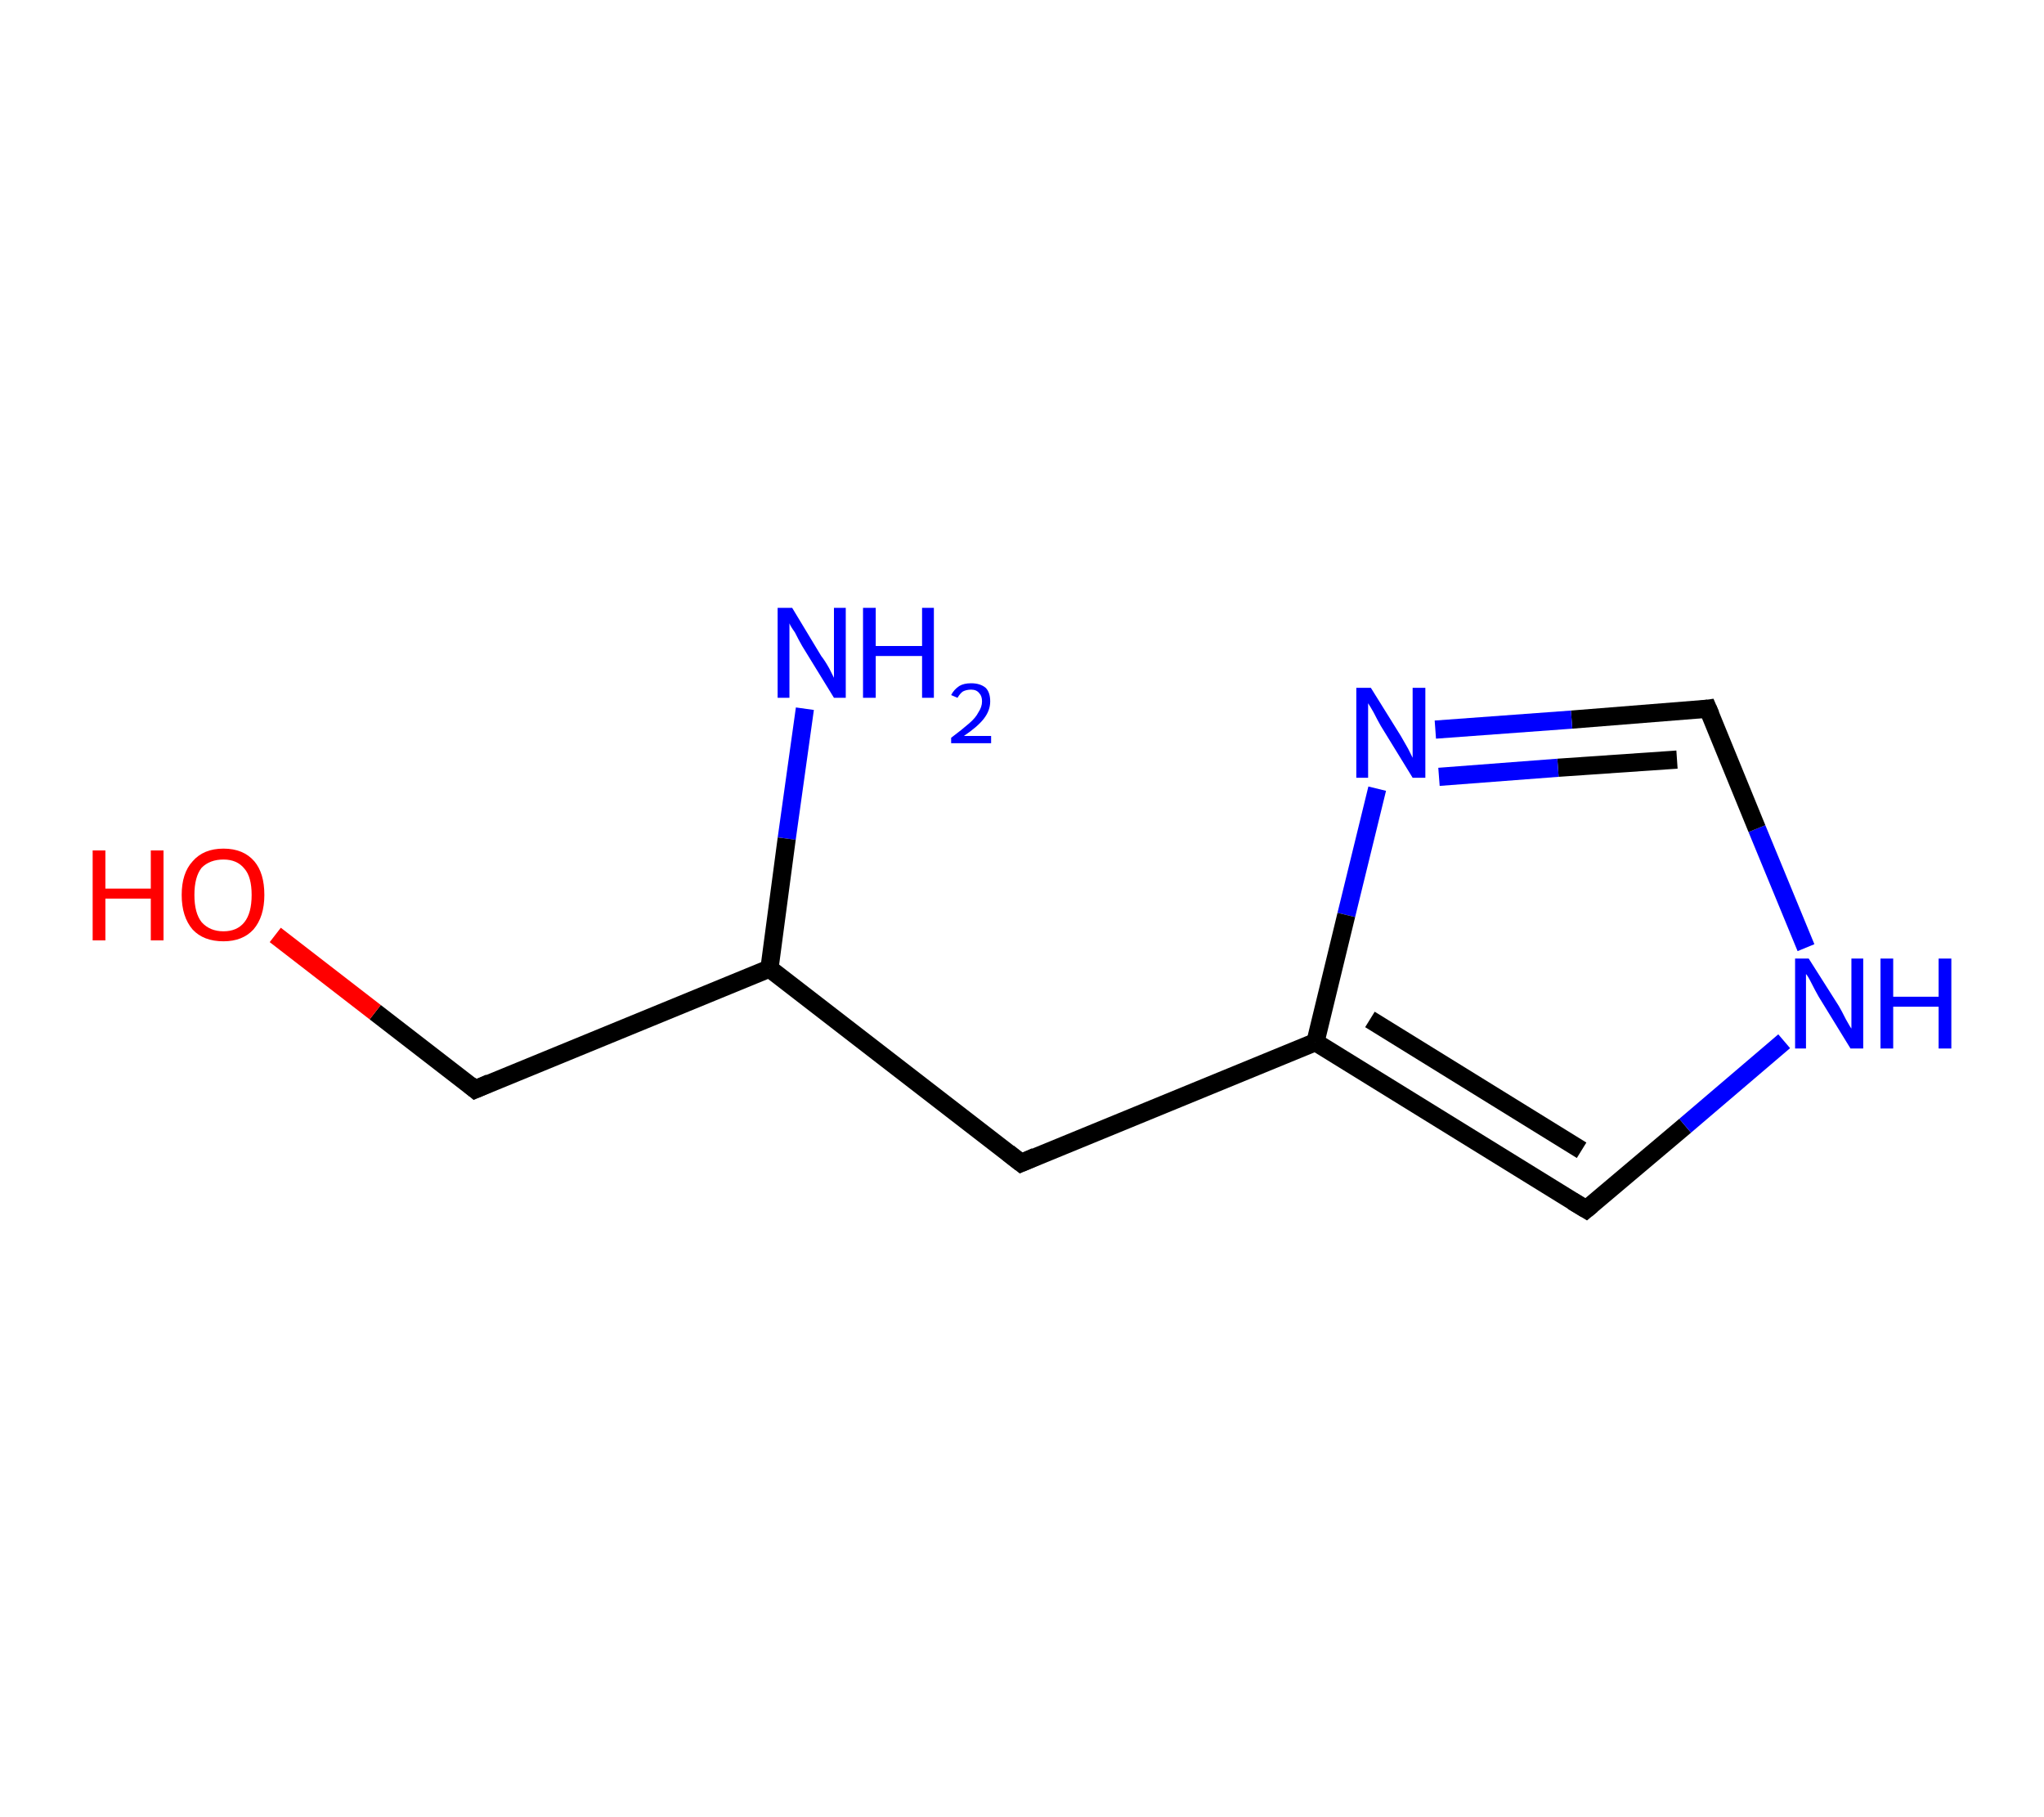 <?xml version='1.0' encoding='ASCII' standalone='yes'?>
<svg xmlns="http://www.w3.org/2000/svg" xmlns:rdkit="http://www.rdkit.org/xml" xmlns:xlink="http://www.w3.org/1999/xlink" version="1.1" baseProfile="full" xml:space="preserve" width="225px" height="200px" viewBox="0 0 225 200">
<!-- END OF HEADER -->
<rect style="opacity:1.0;fill:#FFFFFF;stroke:none" width="225.0" height="200.0" x="0.0" y="0.0"> </rect>
<path class="bond-0 atom-0 atom-1" d="M 88.6,78.0 L 86.6,92.3" style="fill:none;fill-rule:evenodd;stroke:#0000FF;stroke-width:2.0px;stroke-linecap:butt;stroke-linejoin:miter;stroke-opacity:1"/>
<path class="bond-0 atom-0 atom-1" d="M 86.6,92.3 L 84.7,106.6" style="fill:none;fill-rule:evenodd;stroke:#000000;stroke-width:2.0px;stroke-linecap:butt;stroke-linejoin:miter;stroke-opacity:1"/>
<path class="bond-1 atom-1 atom-2" d="M 84.7,106.6 L 52.3,119.9" style="fill:none;fill-rule:evenodd;stroke:#000000;stroke-width:2.0px;stroke-linecap:butt;stroke-linejoin:miter;stroke-opacity:1"/>
<path class="bond-2 atom-2 atom-3" d="M 52.3,119.9 L 41.3,111.4" style="fill:none;fill-rule:evenodd;stroke:#000000;stroke-width:2.0px;stroke-linecap:butt;stroke-linejoin:miter;stroke-opacity:1"/>
<path class="bond-2 atom-2 atom-3" d="M 41.3,111.4 L 30.3,102.9" style="fill:none;fill-rule:evenodd;stroke:#FF0000;stroke-width:2.0px;stroke-linecap:butt;stroke-linejoin:miter;stroke-opacity:1"/>
<path class="bond-3 atom-1 atom-4" d="M 84.7,106.6 L 112.4,128.0" style="fill:none;fill-rule:evenodd;stroke:#000000;stroke-width:2.0px;stroke-linecap:butt;stroke-linejoin:miter;stroke-opacity:1"/>
<path class="bond-4 atom-4 atom-5" d="M 112.4,128.0 L 144.8,114.7" style="fill:none;fill-rule:evenodd;stroke:#000000;stroke-width:2.0px;stroke-linecap:butt;stroke-linejoin:miter;stroke-opacity:1"/>
<path class="bond-5 atom-5 atom-6" d="M 144.8,114.7 L 174.6,133.1" style="fill:none;fill-rule:evenodd;stroke:#000000;stroke-width:2.0px;stroke-linecap:butt;stroke-linejoin:miter;stroke-opacity:1"/>
<path class="bond-5 atom-5 atom-6" d="M 150.8,112.2 L 174.1,126.6" style="fill:none;fill-rule:evenodd;stroke:#000000;stroke-width:2.0px;stroke-linecap:butt;stroke-linejoin:miter;stroke-opacity:1"/>
<path class="bond-6 atom-6 atom-7" d="M 174.6,133.1 L 185.5,123.9" style="fill:none;fill-rule:evenodd;stroke:#000000;stroke-width:2.0px;stroke-linecap:butt;stroke-linejoin:miter;stroke-opacity:1"/>
<path class="bond-6 atom-6 atom-7" d="M 185.5,123.9 L 196.4,114.6" style="fill:none;fill-rule:evenodd;stroke:#0000FF;stroke-width:2.0px;stroke-linecap:butt;stroke-linejoin:miter;stroke-opacity:1"/>
<path class="bond-7 atom-7 atom-8" d="M 198.8,104.3 L 193.4,91.2" style="fill:none;fill-rule:evenodd;stroke:#0000FF;stroke-width:2.0px;stroke-linecap:butt;stroke-linejoin:miter;stroke-opacity:1"/>
<path class="bond-7 atom-7 atom-8" d="M 193.4,91.2 L 188.0,78.0" style="fill:none;fill-rule:evenodd;stroke:#000000;stroke-width:2.0px;stroke-linecap:butt;stroke-linejoin:miter;stroke-opacity:1"/>
<path class="bond-8 atom-8 atom-9" d="M 188.0,78.0 L 173.0,79.2" style="fill:none;fill-rule:evenodd;stroke:#000000;stroke-width:2.0px;stroke-linecap:butt;stroke-linejoin:miter;stroke-opacity:1"/>
<path class="bond-8 atom-8 atom-9" d="M 173.0,79.2 L 158.0,80.3" style="fill:none;fill-rule:evenodd;stroke:#0000FF;stroke-width:2.0px;stroke-linecap:butt;stroke-linejoin:miter;stroke-opacity:1"/>
<path class="bond-8 atom-8 atom-9" d="M 184.6,83.6 L 171.5,84.5" style="fill:none;fill-rule:evenodd;stroke:#000000;stroke-width:2.0px;stroke-linecap:butt;stroke-linejoin:miter;stroke-opacity:1"/>
<path class="bond-8 atom-8 atom-9" d="M 171.5,84.5 L 158.4,85.5" style="fill:none;fill-rule:evenodd;stroke:#0000FF;stroke-width:2.0px;stroke-linecap:butt;stroke-linejoin:miter;stroke-opacity:1"/>
<path class="bond-9 atom-9 atom-5" d="M 151.6,86.8 L 148.2,100.7" style="fill:none;fill-rule:evenodd;stroke:#0000FF;stroke-width:2.0px;stroke-linecap:butt;stroke-linejoin:miter;stroke-opacity:1"/>
<path class="bond-9 atom-9 atom-5" d="M 148.2,100.7 L 144.8,114.7" style="fill:none;fill-rule:evenodd;stroke:#000000;stroke-width:2.0px;stroke-linecap:butt;stroke-linejoin:miter;stroke-opacity:1"/>
<path d="M 53.9,119.2 L 52.3,119.9 L 51.7,119.4" style="fill:none;stroke:#000000;stroke-width:2.0px;stroke-linecap:butt;stroke-linejoin:miter;stroke-opacity:1;"/>
<path d="M 111.0,126.9 L 112.4,128.0 L 114.0,127.3" style="fill:none;stroke:#000000;stroke-width:2.0px;stroke-linecap:butt;stroke-linejoin:miter;stroke-opacity:1;"/>
<path d="M 173.1,132.2 L 174.6,133.1 L 175.2,132.6" style="fill:none;stroke:#000000;stroke-width:2.0px;stroke-linecap:butt;stroke-linejoin:miter;stroke-opacity:1;"/>
<path d="M 188.3,78.7 L 188.0,78.0 L 187.3,78.1" style="fill:none;stroke:#000000;stroke-width:2.0px;stroke-linecap:butt;stroke-linejoin:miter;stroke-opacity:1;"/>
<path class="atom-0" d="M 87.2 66.9 L 90.4 72.2 Q 90.8 72.7, 91.3 73.6 Q 91.8 74.6, 91.8 74.6 L 91.8 66.9 L 93.1 66.9 L 93.1 76.8 L 91.8 76.8 L 88.3 71.1 Q 87.9 70.4, 87.5 69.6 Q 87.0 68.9, 86.9 68.6 L 86.9 76.8 L 85.6 76.8 L 85.6 66.9 L 87.2 66.9 " fill="#0000FF"/>
<path class="atom-0" d="M 95.0 66.9 L 96.4 66.9 L 96.4 71.1 L 101.5 71.1 L 101.5 66.9 L 102.8 66.9 L 102.8 76.8 L 101.5 76.8 L 101.5 72.2 L 96.4 72.2 L 96.4 76.8 L 95.0 76.8 L 95.0 66.9 " fill="#0000FF"/>
<path class="atom-0" d="M 104.7 76.5 Q 105.0 75.9, 105.6 75.5 Q 106.1 75.2, 106.9 75.2 Q 107.9 75.2, 108.5 75.7 Q 109.0 76.2, 109.0 77.2 Q 109.0 78.2, 108.3 79.1 Q 107.6 80.0, 106.1 81.0 L 109.1 81.0 L 109.1 81.8 L 104.7 81.8 L 104.7 81.2 Q 105.9 80.3, 106.7 79.6 Q 107.4 79.0, 107.7 78.4 Q 108.1 77.8, 108.1 77.2 Q 108.1 76.6, 107.8 76.3 Q 107.5 75.9, 106.9 75.9 Q 106.4 75.9, 106.0 76.1 Q 105.7 76.3, 105.4 76.8 L 104.7 76.5 " fill="#0000FF"/>
<path class="atom-3" d="M 10.2 93.6 L 11.6 93.6 L 11.6 97.8 L 16.6 97.8 L 16.6 93.6 L 18.0 93.6 L 18.0 103.5 L 16.6 103.5 L 16.6 98.9 L 11.6 98.9 L 11.6 103.5 L 10.2 103.5 L 10.2 93.6 " fill="#FF0000"/>
<path class="atom-3" d="M 20.0 98.5 Q 20.0 96.1, 21.2 94.8 Q 22.4 93.4, 24.6 93.4 Q 26.8 93.4, 28.0 94.8 Q 29.1 96.1, 29.1 98.5 Q 29.1 100.9, 27.9 102.3 Q 26.7 103.6, 24.6 103.6 Q 22.4 103.6, 21.2 102.3 Q 20.0 100.9, 20.0 98.5 M 24.6 102.5 Q 26.1 102.5, 26.9 101.5 Q 27.7 100.5, 27.7 98.5 Q 27.7 96.5, 26.9 95.6 Q 26.1 94.6, 24.6 94.6 Q 23.1 94.6, 22.2 95.5 Q 21.4 96.5, 21.4 98.5 Q 21.4 100.5, 22.2 101.5 Q 23.1 102.5, 24.6 102.5 " fill="#FF0000"/>
<path class="atom-7" d="M 199.1 105.5 L 202.4 110.7 Q 202.7 111.2, 203.2 112.2 Q 203.7 113.1, 203.8 113.2 L 203.8 105.5 L 205.1 105.5 L 205.1 115.4 L 203.7 115.4 L 200.2 109.7 Q 199.8 109.0, 199.4 108.2 Q 199.0 107.4, 198.8 107.2 L 198.8 115.4 L 197.6 115.4 L 197.6 105.5 L 199.1 105.5 " fill="#0000FF"/>
<path class="atom-7" d="M 207.0 105.5 L 208.4 105.5 L 208.4 109.7 L 213.4 109.7 L 213.4 105.5 L 214.8 105.5 L 214.8 115.4 L 213.4 115.4 L 213.4 110.8 L 208.4 110.8 L 208.4 115.4 L 207.0 115.4 L 207.0 105.5 " fill="#0000FF"/>
<path class="atom-9" d="M 150.9 75.7 L 154.2 81.0 Q 154.5 81.5, 155.0 82.4 Q 155.5 83.4, 155.5 83.4 L 155.5 75.7 L 156.9 75.7 L 156.9 85.6 L 155.5 85.6 L 152.0 79.9 Q 151.6 79.2, 151.2 78.4 Q 150.8 77.7, 150.6 77.4 L 150.6 85.6 L 149.3 85.6 L 149.3 75.7 L 150.9 75.7 " fill="#0000FF"/>
</svg>
